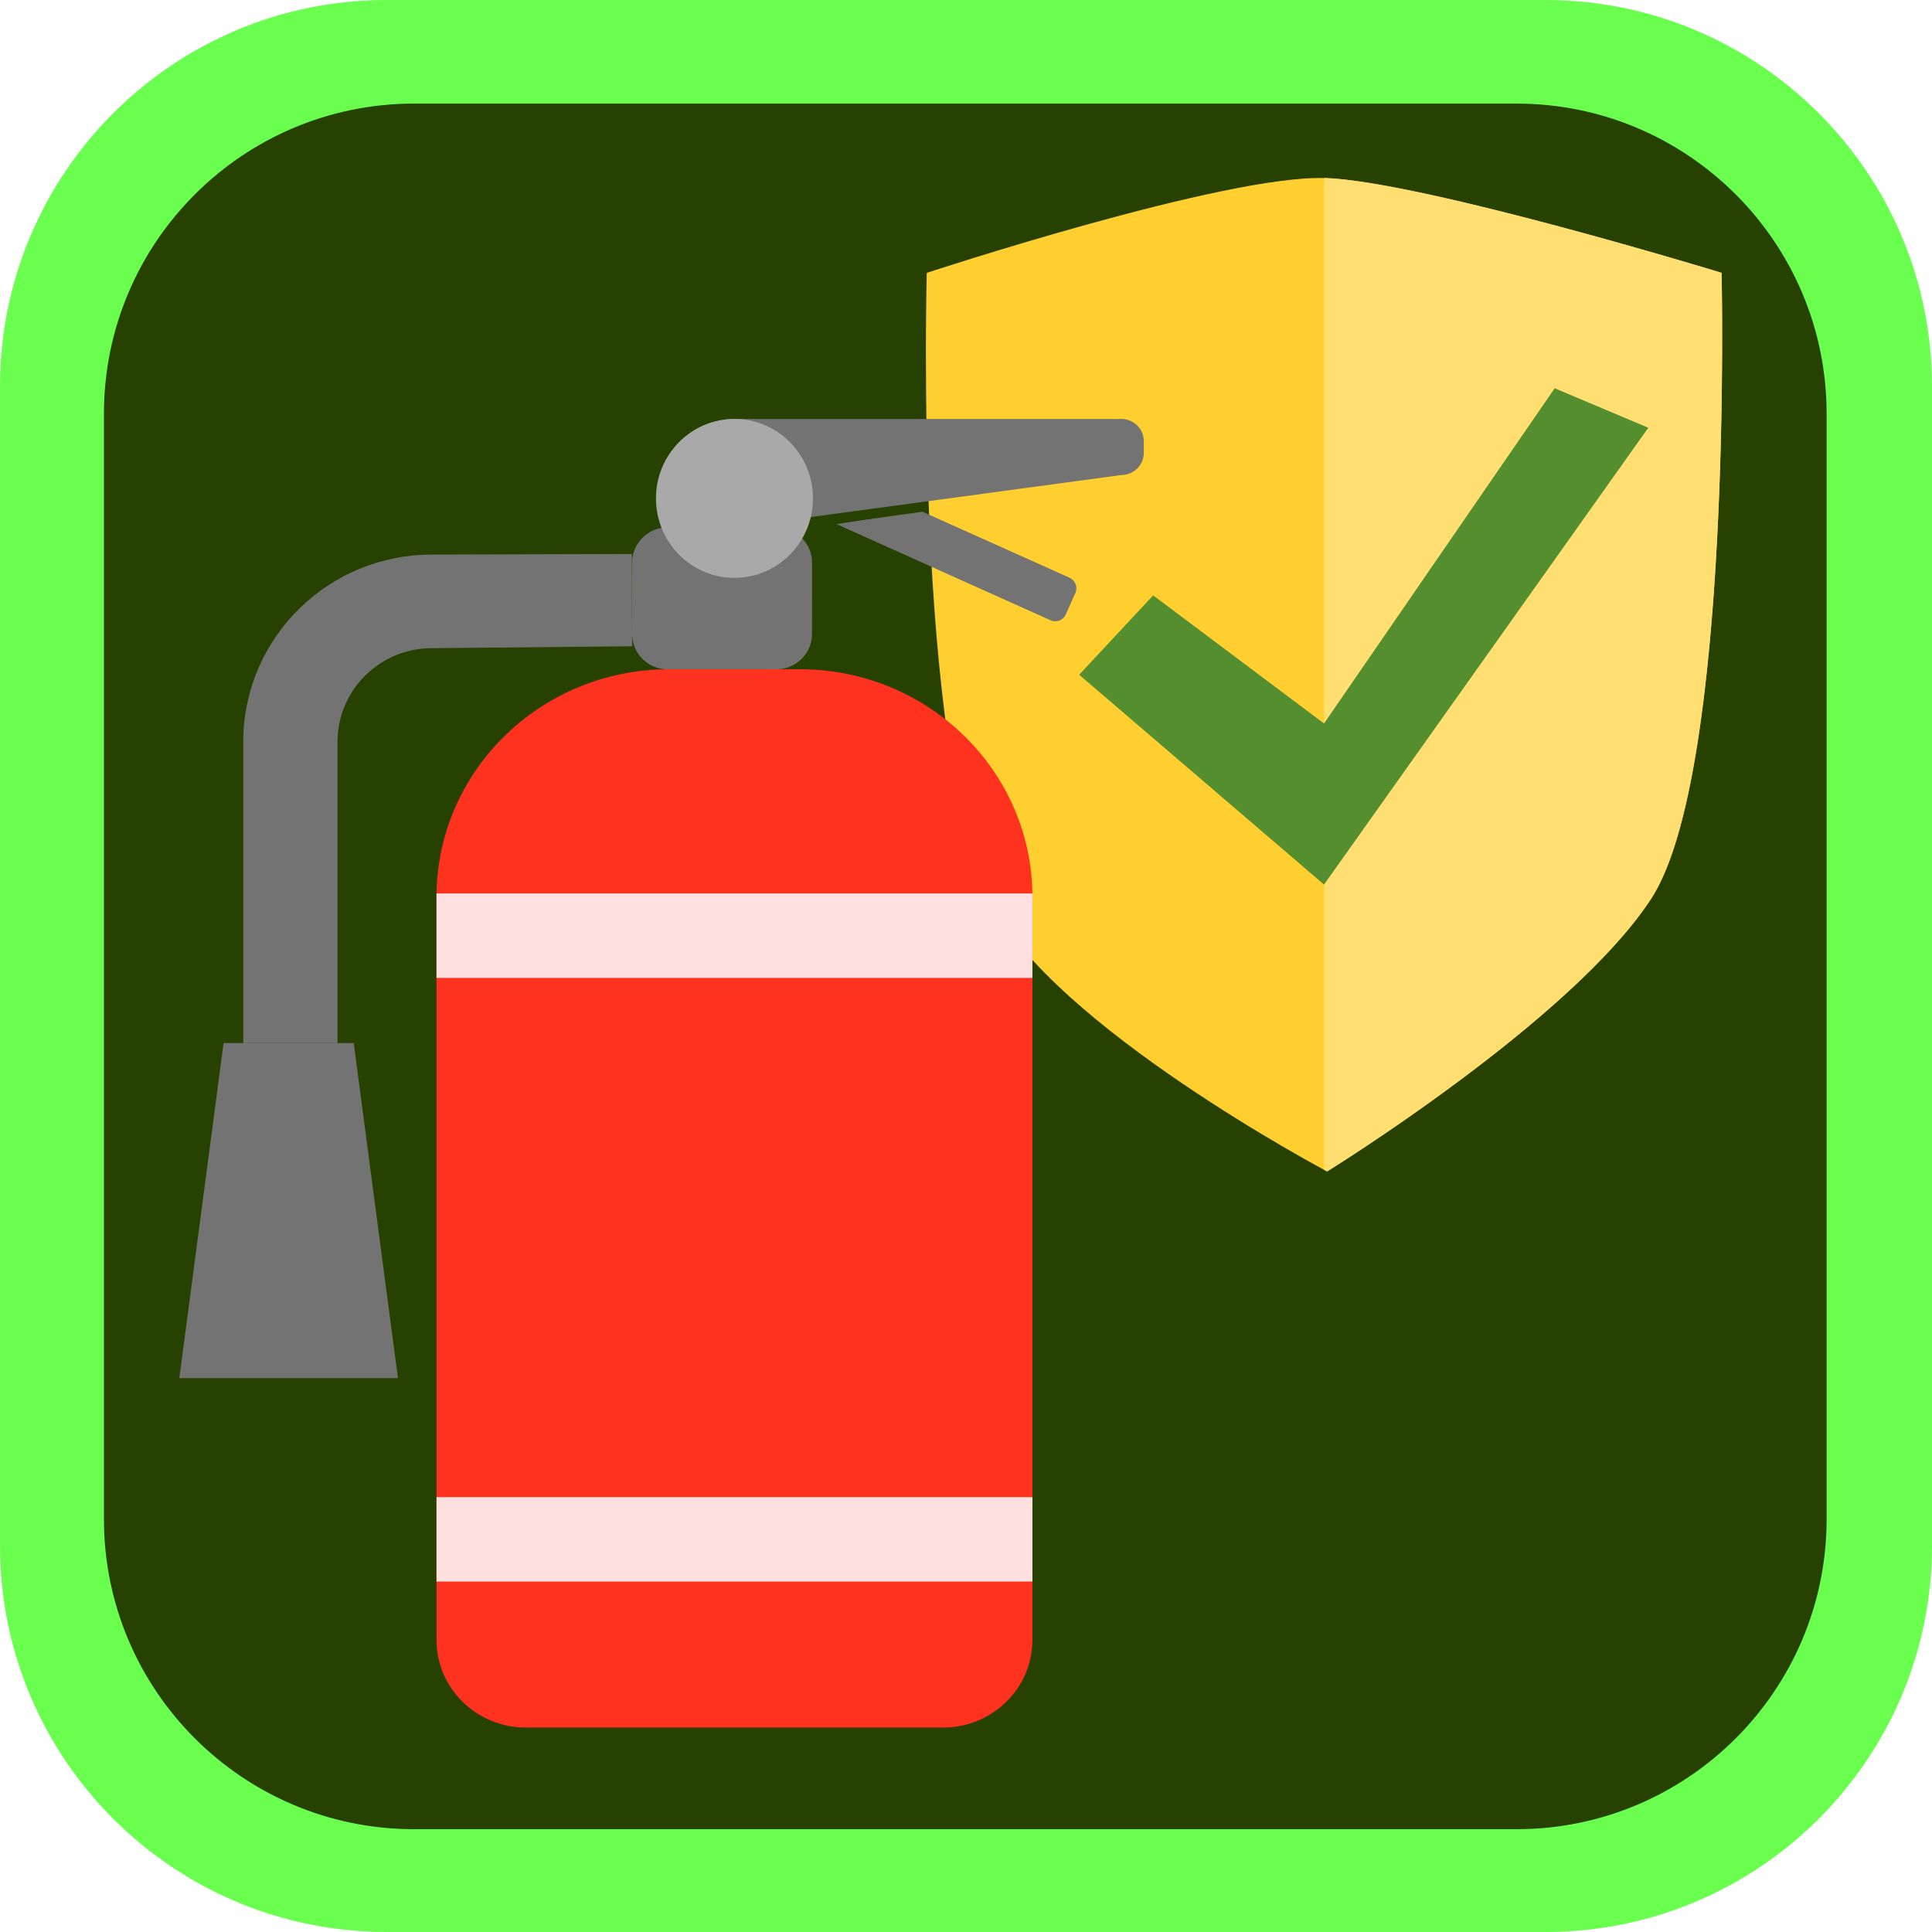 <svg xmlns="http://www.w3.org/2000/svg" viewBox="0 0 1499.18 1499.18"><defs><style>.cls-1{fill:#6aff4e;}.cls-1,.cls-2,.cls-3,.cls-4,.cls-5,.cls-6,.cls-8{fill-rule:evenodd;}.cls-2{fill:#274100;}.cls-3{fill:#ffcf2f;}.cls-4{fill:#ffdf72;}.cls-5{fill:#558e2f;}.cls-6{fill:#ff311f;}.cls-7{fill:#ffe0e0;}.cls-8{fill:#737373;}.cls-9{fill:#a9a9a9;}</style></defs><g id="Layer_2" data-name="Layer 2"><g id="Layer_1-2" data-name="Layer 1"><g id="pohja---panel"><g id="Border"><path class="cls-1" d="M1499.18,299.84C1499.18,134.35,1364.84,0,1199.35,0H299.84C134.35,0,0,134.35,0,299.84v899.51c0,165.49,134.35,299.83,299.84,299.83h899.51c165.49,0,299.83-134.34,299.83-299.83Z"/></g><g id="BG"><path class="cls-2" d="M1417.4,321c0-132.8-107.83-240.61-240.62-240.61H321.27C188.48,80.41,80.66,188.22,80.66,321v857.79c0,132.8,107.82,240.61,240.61,240.61h855.51c132.79,0,240.62-107.81,240.62-240.61Z"/></g></g><g id="FireSafetyInspections"><g id="Layer14"><path class="cls-3" d="M1028.51,138.2c76.23,2.85,307.41,73.53,307.41,73.53s9,388-54.68,485.71C1219.69,791.79,1029.78,909,1029.78,909S817.14,796.65,768.44,699.5c-59.54-118.65-49.29-487.77-49.29-487.77S951.06,135.29,1028.51,138.2Z"/><path class="cls-4" d="M1027.43,138.15a8.25,8.25,0,0,1,1.11,0c76.18,2.86,307.36,73.54,307.36,73.54s9,388-54.68,485.7C1219.67,791.79,1029.81,909,1029.81,909s-.84-.42-2.38-1.27Z"/><path class="cls-5" d="M837.41,523.58l190,162.82,251.62-354.48-72.63-30.64-179,260.13L894.83,462Z"/></g><g id="Layer13"><path class="cls-6" d="M801.12,1272.55c0,37.49-31.09,68-69.36,68H408.09c-38.27,0-69.36-30.46-69.36-68V695.94c0-97.46,80.79-176.61,180.34-176.61H620.78c99.55,0,180.34,79.15,180.34,176.61Z"/><rect class="cls-7" x="338.72" y="1161.72" width="462.4" height="65.53"/><rect class="cls-7" x="338.71" y="693.29" width="462.4" height="65.53"/><path class="cls-8" d="M308.8,1069.36H139.14l34.35-260h101Z"/><path class="cls-8" d="M630.14,436.78a27.53,27.53,0,0,0-27.47-27.52H518a27.54,27.54,0,0,0-27.52,27.52v55A27.54,27.54,0,0,0,518,519.34h84.63a27.53,27.53,0,0,0,27.47-27.52Z"/><path class="cls-8" d="M887.58,342.47a17.36,17.36,0,0,0-17.37-17.37H567.46a17.36,17.36,0,0,0-17.37,17.37v34.79c0,9.6,10.25,32,19.85,32L870.21,368.6a17.36,17.36,0,0,0,17.37-17.37Z"/><path class="cls-8" d="M715.91,397.13l114,51.17a9,9,0,0,1,4.5,11.93l-7.37,16.48a9,9,0,0,1-11.93,4.56L649.19,406.73C666,404,696.66,399.7,715.91,397.13Z"/><ellipse class="cls-9" cx="569.92" cy="386.74" rx="60.92" ry="61.67"/><path class="cls-8" d="M188.77,572.8c1.59-79.13,66.62-142.48,146.35-142.48l155.16-.45.25,71.62c-.45-.05-155,1.48-155.41,1.48-39.94,0-72.5,31.77-73.2,71.42h-.05v235h-73.1V572.8Z"/></g></g></g></g></svg>